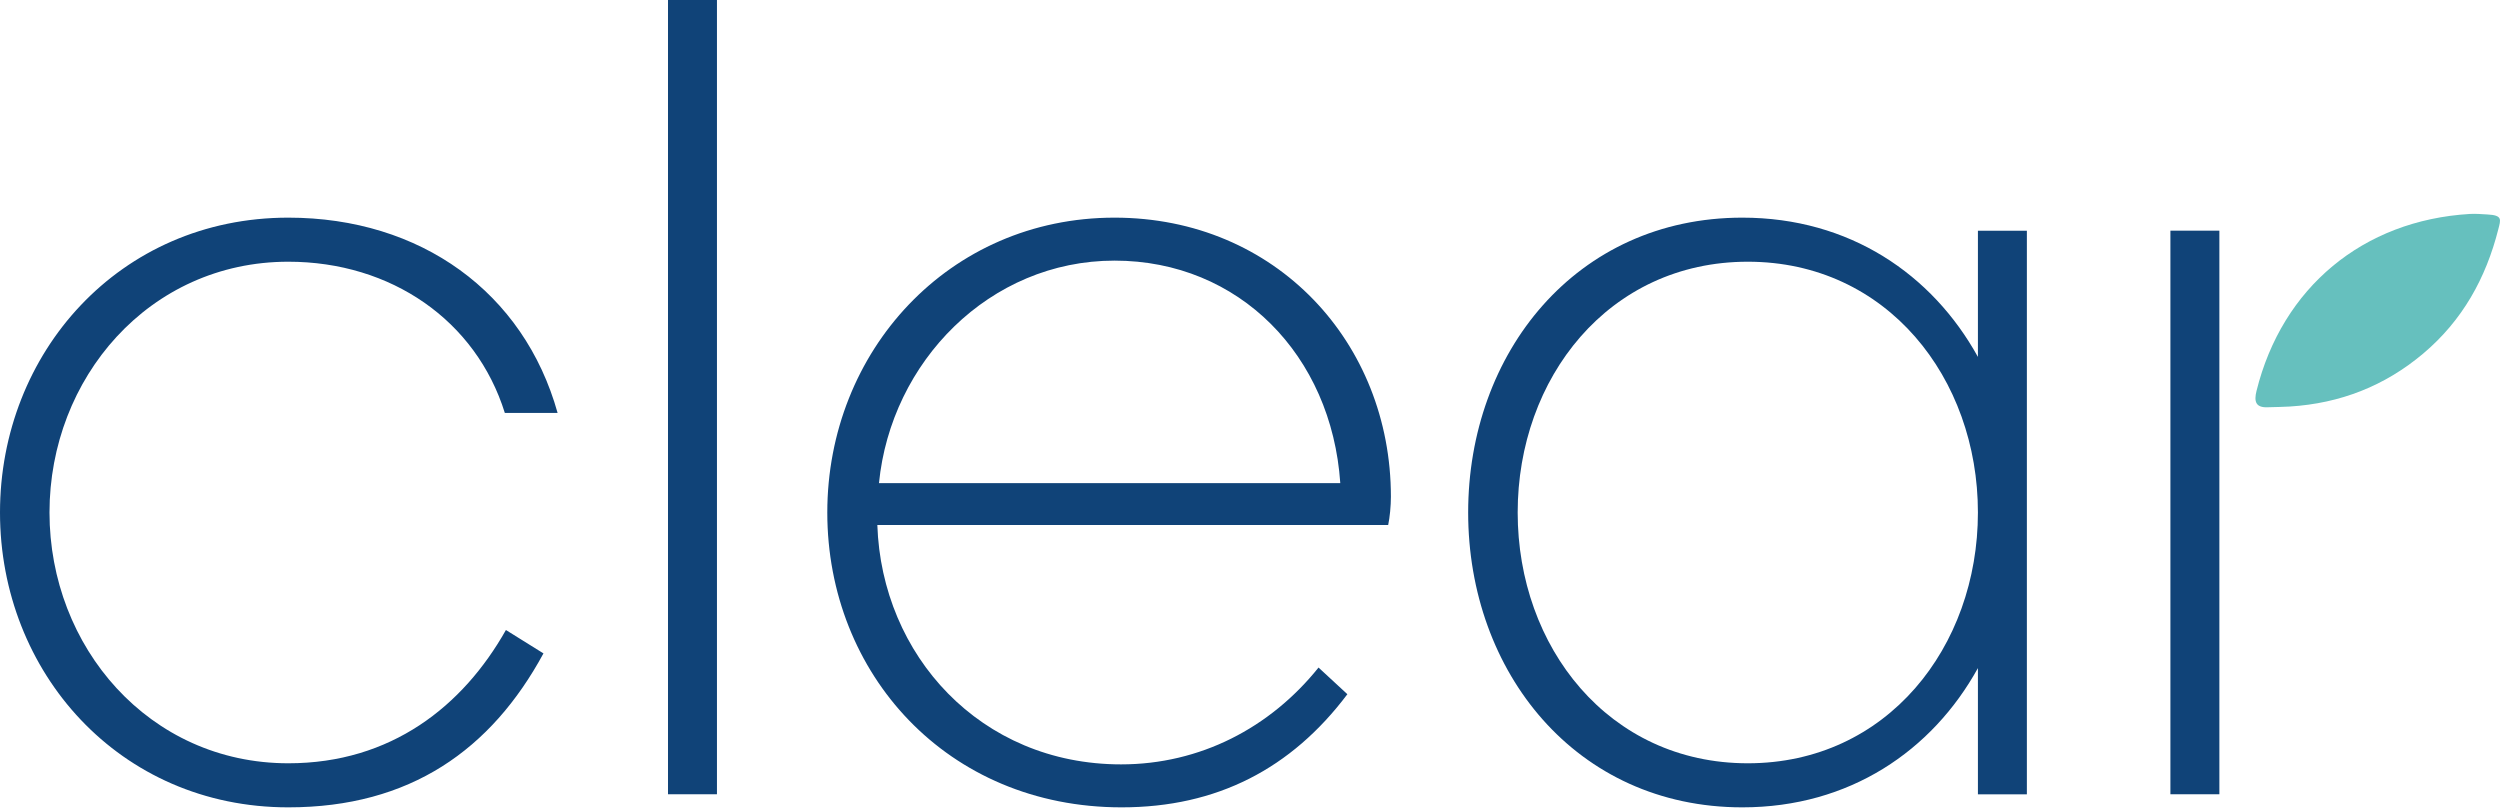 <svg width="662" height="214" viewBox="0 0 662 214" fill="none" xmlns="http://www.w3.org/2000/svg">
<path d="M143.909 173.021C130.079 198.515 108.615 213.786 76.347 213.786C31.546 213.786 0 177.919 0 135.711C0 93.502 31.546 57.633 76.347 57.633C111.351 57.633 138.722 77.369 147.653 109.346H133.68C126.045 84.86 103.573 69.302 76.347 69.302C39.47 69.302 13.107 100.128 13.107 135.711C13.107 171.292 39.47 202.118 76.347 202.118C103.573 202.118 122.59 186.993 133.968 166.826L143.909 173.021Z" fill="#104378"/>
<path d="M176.885 5.13073e-06H189.849V210.32H176.885V5.13073e-06Z" fill="#104378"/>
<path d="M232.753 127.933H354.908C352.605 94.078 328.114 69.014 295.129 69.014C261.996 69.014 235.92 95.808 232.753 127.933V127.933ZM296.858 202.408C317.745 202.408 336.326 192.757 349.147 176.766L356.784 183.827C341.946 203.56 322.211 213.786 297.003 213.786C250.76 213.786 219.068 178.352 219.068 135.711C219.068 93.07 251.193 57.633 295.129 57.633C337.912 57.633 368.311 90.764 368.311 131.532C368.311 133.981 368.017 137.007 367.588 139.026H232.32C233.471 173.451 259.546 202.408 296.858 202.408" fill="#104378"/>
<path d="M523.753 135.711C523.753 100.128 499.693 69.302 462.817 69.302C425.94 69.302 401.881 100.128 401.881 135.711C401.881 171.292 425.94 202.118 462.817 202.118C499.693 202.118 523.753 171.292 523.753 135.711ZM523.753 94.51V61.09H536.715V210.331H523.753V176.91C511.646 198.805 489.751 213.786 461.374 213.786C417.293 213.786 388.77 177.919 388.77 135.711C388.77 93.502 417.293 57.633 461.374 57.633C489.751 57.633 511.646 72.614 523.753 94.51" fill="#104378"/>
<path d="M587.69 61.079H574.724V210.32H587.69V61.079Z" fill="#104378"/>
<path fill-rule="evenodd" clip-rule="evenodd" d="M600.621 107.839C597.241 108.027 596.834 106.281 597.528 103.5C604.337 76.114 625.721 58.345 654.021 56.653C655.563 56.561 657.15 56.713 658.672 56.79C662.753 56.996 662.194 58.173 661.55 60.716C658.258 73.705 652.026 84.889 641.67 93.619C631.446 102.235 619.641 106.82 606.34 107.649C604.437 107.768 602.528 107.781 600.621 107.839" fill="#66C0BE"/>
</svg>
